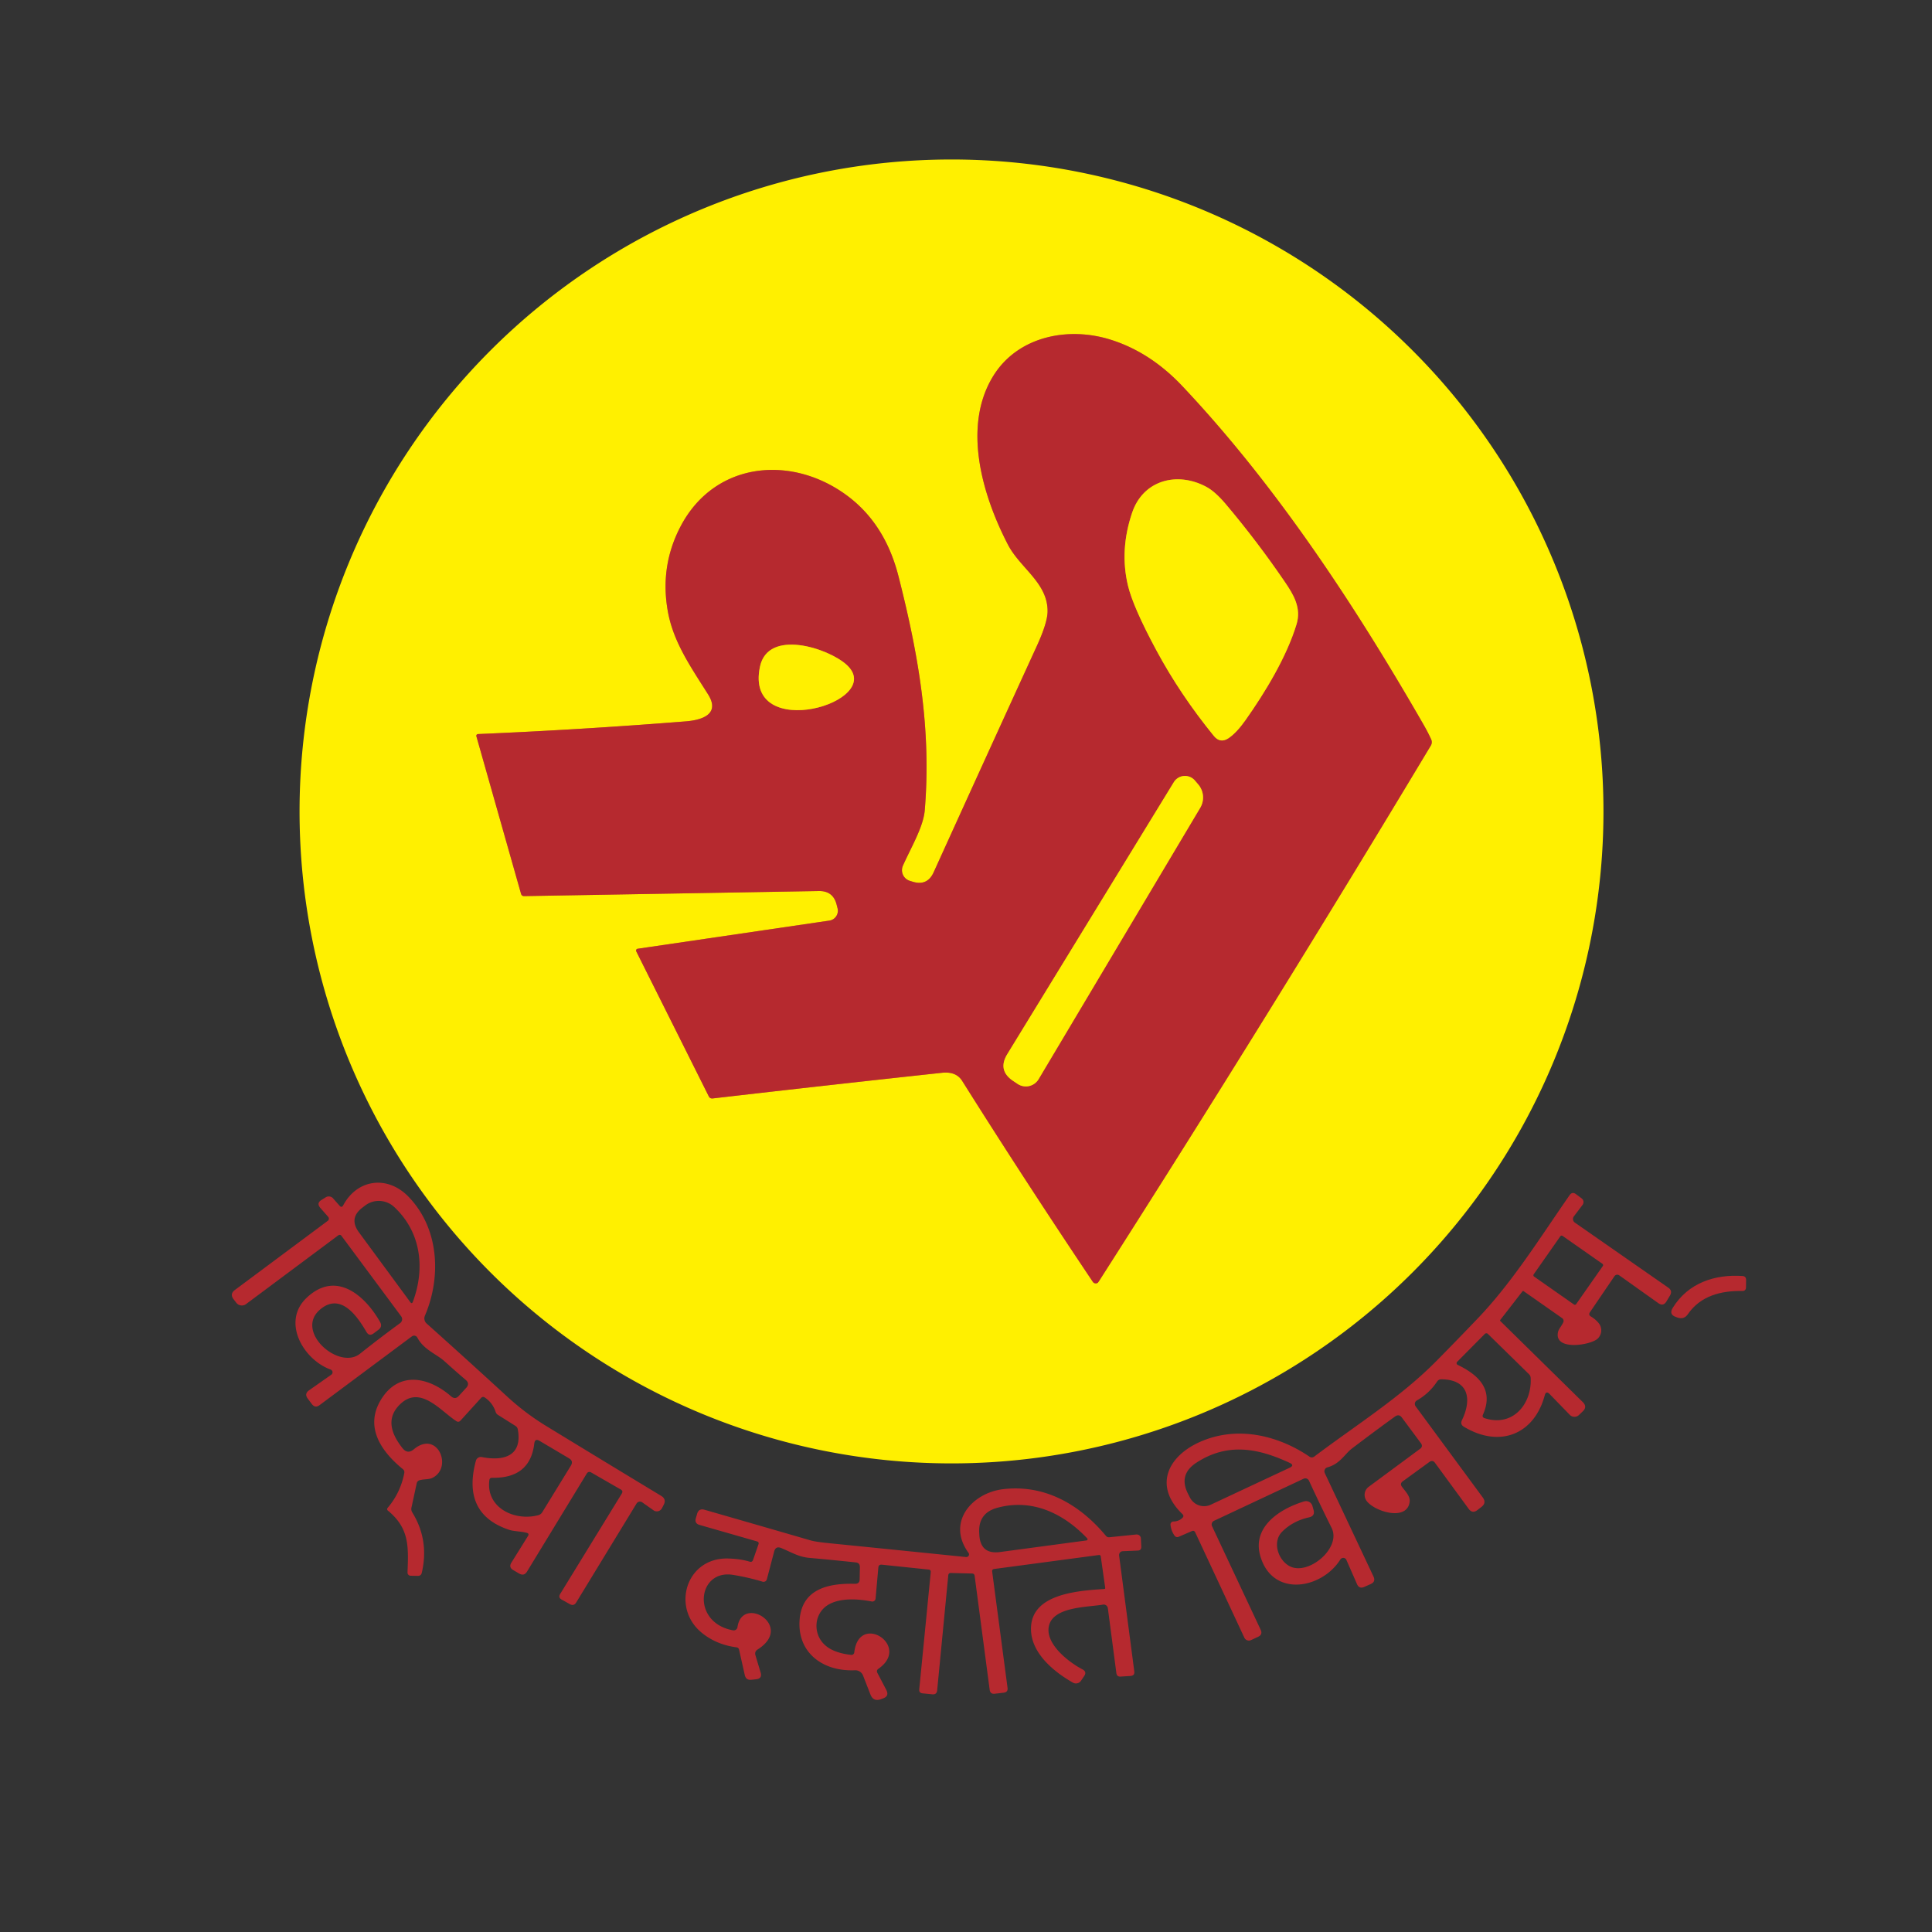 <?xml version="1.0" encoding="UTF-8" standalone="no"?>
<!DOCTYPE svg PUBLIC "-//W3C//DTD SVG 1.1//EN" "http://www.w3.org/Graphics/SVG/1.1/DTD/svg11.dtd">
<svg xmlns="http://www.w3.org/2000/svg" version="1.1" viewBox="0.00 0.00 400.00 400.00">
<rect x="0.00" y="0.00" width="400.00" height="400.00" fill="#333333" stroke="none"/>
<g stroke-width="2.00" fill="none" stroke-linecap="butt">
<path stroke="#db8d18" vector-effect="non-scaling-stroke" d="
  M 173.41 188.06
  A 2.06 2.06 0.0 0 1 171.71 190.60
  L 132.01 196.43
  A 0.38 0.37 72.9 0 0 131.73 196.97
  L 146.74 226.98
  Q 146.99 227.48 147.55 227.42
  Q 171.22 224.68 195.01 222.11
  Q 197.95 221.79 199.21 223.79
  Q 211.96 244.06 226.25 265.38
  A 0.74 0.74 0.0 0 0 227.29 265.58
  Q 227.34 265.54 227.61 265.13
  Q 262.72 210.18 296.24 154.36
  A 1.39 1.38 48.3 0 0 296.31 153.08
  Q 295.65 151.62 294.63 149.85
  C 280.55 125.37 264.23 100.54 244.80 79.95
  Q 238.16 72.91 229.95 70.33
  C 221.05 67.53 210.69 69.68 205.65 77.83
  C 199.16 88.32 203.42 102.62 208.67 112.74
  C 211.19 117.62 216.95 120.67 216.89 126.60
  Q 216.86 128.93 214.70 133.67
  Q 203.93 157.19 193.30 180.60
  Q 191.99 183.48 188.96 182.55
  L 188.37 182.37
  A 2.31 2.31 0.0 0 1 186.94 179.23
  C 188.57 175.55 191.17 171.24 191.46 167.75
  C 192.86 150.92 190.14 135.45 186.01 119.26
  Q 183.32 108.75 175.83 102.95
  C 164.32 94.05 148.09 95.35 140.93 108.94
  Q 136.57 117.23 138.28 126.64
  C 139.43 132.93 142.93 137.96 146.58 143.73
  C 149.26 147.97 145.12 149.10 141.99 149.35
  Q 120.54 151.06 98.96 151.98
  A 0.36 0.36 0.0 0 0 98.63 152.44
  L 107.87 185.03
  Q 108.01 185.54 108.54 185.53
  L 169.51 184.48
  Q 172.50 184.42 173.22 187.32
  L 173.41 188.06"
/>
<path stroke="#db8d18" vector-effect="non-scaling-stroke" d="
  M 239.41 134.63
  Q 244.38 143.86 251.32 152.37
  Q 252.65 153.99 254.39 152.81
  Q 256.06 151.66 257.87 149.09
  C 261.95 143.30 266.36 136.06 268.43 129.26
  C 269.46 125.88 267.85 123.17 266.02 120.49
  Q 260.31 112.10 253.76 104.35
  Q 251.57 101.76 249.73 100.78
  C 243.73 97.57 236.69 99.38 234.40 106.14
  Q 231.77 113.90 233.54 121.26
  Q 234.62 125.73 239.41 134.63"
/>
<path stroke="#db8d18" vector-effect="non-scaling-stroke" d="
  M 175.23 137.59
  C 171.41 134.17 159.03 130.14 157.35 138.01
  C 153.93 154.04 183.91 145.36 175.23 137.59"
/>
<path stroke="#db8d18" vector-effect="non-scaling-stroke" d="
  M 243.03 161.94
  L 208.56 218.23
  Q 206.48 221.62 209.79 223.81
  L 210.70 224.42
  A 3.07 3.06 -57.8 0 0 215.03 223.43
  L 248.49 167.25
  A 4.17 4.16 -49.9 0 0 248.08 162.41
  L 247.39 161.60
  A 2.71 2.70 40.5 0 0 243.03 161.94"
/>
</g>
<path fill="#fff000" d="
  M 331.98 168.00
  A 134.98 134.98 0.0 0 1 197.00 302.98
  A 134.98 134.98 0.0 0 1 62.02 168.00
  A 134.98 134.98 0.0 0 1 197.00 33.02
  A 134.98 134.98 0.0 0 1 331.98 168.00
  Z
  M 173.41 188.06
  A 2.06 2.06 0.0 0 1 171.71 190.60
  L 132.01 196.43
  A 0.38 0.37 72.9 0 0 131.73 196.97
  L 146.74 226.98
  Q 146.99 227.48 147.55 227.42
  Q 171.22 224.68 195.01 222.11
  Q 197.95 221.79 199.21 223.79
  Q 211.96 244.06 226.25 265.38
  A 0.74 0.74 0.0 0 0 227.29 265.58
  Q 227.34 265.54 227.61 265.13
  Q 262.72 210.18 296.24 154.36
  A 1.39 1.38 48.3 0 0 296.31 153.08
  Q 295.65 151.62 294.63 149.85
  C 280.55 125.37 264.23 100.54 244.80 79.95
  Q 238.16 72.91 229.95 70.33
  C 221.05 67.53 210.69 69.68 205.65 77.83
  C 199.16 88.32 203.42 102.62 208.67 112.74
  C 211.19 117.62 216.95 120.67 216.89 126.60
  Q 216.86 128.93 214.70 133.67
  Q 203.93 157.19 193.30 180.60
  Q 191.99 183.48 188.96 182.55
  L 188.37 182.37
  A 2.31 2.31 0.0 0 1 186.94 179.23
  C 188.57 175.55 191.17 171.24 191.46 167.75
  C 192.86 150.92 190.14 135.45 186.01 119.26
  Q 183.32 108.75 175.83 102.95
  C 164.32 94.05 148.09 95.35 140.93 108.94
  Q 136.57 117.23 138.28 126.64
  C 139.43 132.93 142.93 137.96 146.58 143.73
  C 149.26 147.97 145.12 149.10 141.99 149.35
  Q 120.54 151.06 98.96 151.98
  A 0.36 0.36 0.0 0 0 98.63 152.44
  L 107.87 185.03
  Q 108.01 185.54 108.54 185.53
  L 169.51 184.48
  Q 172.50 184.42 173.22 187.32
  L 173.41 188.06
  Z"
/>
<path fill="#b6292f" d="
  M 173.41 188.06
  L 173.22 187.32
  Q 172.50 184.42 169.51 184.48
  L 108.54 185.53
  Q 108.01 185.54 107.87 185.03
  L 98.63 152.44
  A 0.36 0.36 0.0 0 1 98.96 151.98
  Q 120.54 151.06 141.99 149.35
  C 145.12 149.10 149.26 147.97 146.58 143.73
  C 142.93 137.96 139.43 132.93 138.28 126.64
  Q 136.57 117.23 140.93 108.94
  C 148.09 95.35 164.32 94.05 175.83 102.95
  Q 183.32 108.75 186.01 119.26
  C 190.14 135.45 192.86 150.92 191.46 167.75
  C 191.17 171.24 188.57 175.55 186.94 179.23
  A 2.31 2.31 0.0 0 0 188.37 182.37
  L 188.96 182.55
  Q 191.99 183.48 193.30 180.60
  Q 203.93 157.19 214.70 133.67
  Q 216.86 128.93 216.89 126.60
  C 216.95 120.67 211.19 117.62 208.67 112.74
  C 203.42 102.62 199.16 88.32 205.65 77.83
  C 210.69 69.68 221.05 67.53 229.95 70.33
  Q 238.16 72.91 244.80 79.95
  C 264.23 100.54 280.55 125.37 294.63 149.85
  Q 295.65 151.62 296.31 153.08
  A 1.39 1.38 48.3 0 1 296.24 154.36
  Q 262.72 210.18 227.61 265.13
  Q 227.34 265.54 227.29 265.58
  A 0.74 0.74 0.0 0 1 226.25 265.38
  Q 211.96 244.06 199.21 223.79
  Q 197.95 221.79 195.01 222.11
  Q 171.22 224.68 147.55 227.42
  Q 146.99 227.48 146.74 226.98
  L 131.73 196.97
  A 0.38 0.37 72.9 0 1 132.01 196.43
  L 171.71 190.60
  A 2.06 2.06 0.0 0 0 173.41 188.06
  Z
  M 239.41 134.63
  Q 244.38 143.86 251.32 152.37
  Q 252.65 153.99 254.39 152.81
  Q 256.06 151.66 257.87 149.09
  C 261.95 143.30 266.36 136.06 268.43 129.26
  C 269.46 125.88 267.85 123.17 266.02 120.49
  Q 260.31 112.10 253.76 104.35
  Q 251.57 101.76 249.73 100.78
  C 243.73 97.57 236.69 99.38 234.40 106.14
  Q 231.77 113.90 233.54 121.26
  Q 234.62 125.73 239.41 134.63
  Z
  M 175.23 137.59
  C 171.41 134.17 159.03 130.14 157.35 138.01
  C 153.93 154.04 183.91 145.36 175.23 137.59
  Z
  M 243.03 161.94
  L 208.56 218.23
  Q 206.48 221.62 209.79 223.81
  L 210.70 224.42
  A 3.07 3.06 -57.8 0 0 215.03 223.43
  L 248.49 167.25
  A 4.17 4.16 -49.9 0 0 248.08 162.41
  L 247.39 161.60
  A 2.71 2.70 40.5 0 0 243.03 161.94
  Z"
/>
<path fill="#fff000" d="
  M 233.54 121.26
  Q 231.77 113.90 234.40 106.14
  C 236.69 99.38 243.73 97.57 249.73 100.78
  Q 251.57 101.76 253.76 104.35
  Q 260.31 112.10 266.02 120.49
  C 267.85 123.17 269.46 125.88 268.43 129.26
  C 266.36 136.06 261.95 143.30 257.87 149.09
  Q 256.06 151.66 254.39 152.81
  Q 252.65 153.99 251.32 152.37
  Q 244.38 143.86 239.41 134.63
  Q 234.62 125.73 233.54 121.26
  Z"
/>
<path fill="#fff000" d="
  M 157.35 138.01
  C 159.03 130.14 171.41 134.17 175.23 137.59
  C 183.91 145.36 153.93 154.04 157.35 138.01
  Z"
/>
<path fill="#fff000" d="
  M 208.56 218.23
  L 243.03 161.94
  A 2.71 2.70 40.5 0 1 247.39 161.60
  L 248.08 162.41
  A 4.17 4.16 -49.9 0 1 248.49 167.25
  L 215.03 223.43
  A 3.07 3.06 -57.8 0 1 210.70 224.42
  L 209.79 223.81
  Q 206.48 221.62 208.56 218.23
  Z"
/>
<path fill="#b6292f" d="
  M 109.04 317.35
  C 107.85 317.03 106.41 317.07 105.37 316.72
  Q 95.56 313.42 98.53 302.43
  A 1.06 1.06 0.0 0 1 99.76 301.67
  C 104.29 302.56 108.22 301.46 107.20 295.91
  A 1.02 1.02 0.0 0 0 106.74 295.23
  L 103.10 292.94
  A 1.18 1.12 7.7 0 1 102.62 292.34
  Q 102.01 290.43 100.37 289.34
  Q 99.94 289.05 99.59 289.44
  L 95.34 294.12
  Q 94.95 294.54 94.48 294.23
  C 91.29 292.18 87.16 286.85 83.04 290.55
  Q 78.91 294.27 83.33 299.82
  Q 84.38 301.15 85.68 300.06
  C 90.55 295.99 93.83 303.80 89.56 305.96
  C 88.77 306.36 87.77 306.19 86.83 306.48
  A 0.81 0.81 0.0 0 0 86.28 307.08
  L 85.19 312.12
  Q 85.07 312.66 85.36 313.13
  Q 88.89 318.86 87.33 325.61
  Q 87.18 326.28 86.49 326.27
  L 85.02 326.24
  A 0.66 0.66 0.0 0 1 84.37 325.55
  C 84.59 320.10 84.73 316.38 80.29 312.74
  A 0.38 0.37 -50.2 0 1 80.25 312.20
  Q 82.91 309.07 83.70 305.00
  Q 83.80 304.49 83.40 304.16
  C 78.77 300.39 75.52 295.37 78.84 289.85
  C 82.52 283.72 88.80 285.09 93.40 289.10
  Q 94.24 289.83 94.99 289.01
  L 96.53 287.33
  Q 97.32 286.46 96.43 285.70
  Q 94.18 283.78 92.05 281.85
  C 90.39 280.34 87.73 279.46 86.41 276.94
  A 0.76 0.76 0.0 0 0 85.28 276.68
  L 66.16 290.92
  Q 65.25 291.60 64.56 290.69
  L 63.72 289.57
  Q 62.96 288.56 64.00 287.84
  L 68.60 284.61
  A 0.61 0.60 37.4 0 0 68.45 283.55
  C 62.80 281.51 58.26 273.68 63.46 268.72
  C 69.58 262.88 75.61 268.26 78.69 273.70
  Q 79.23 274.66 78.35 275.32
  L 77.36 276.06
  Q 76.44 276.75 75.86 275.75
  C 74.04 272.65 70.58 267.43 66.25 271.14
  C 60.95 275.69 70.16 283.74 74.53 280.28
  Q 78.69 276.97 82.84 273.94
  A 1.01 1.00 -36.4 0 0 83.06 272.53
  L 70.73 255.91
  Q 70.42 255.48 69.99 255.80
  L 50.94 270.00
  A 1.45 1.45 0.0 0 1 48.93 269.73
  L 48.38 269.02
  Q 47.51 267.91 48.64 267.07
  L 67.86 252.76
  A 0.56 0.56 0.0 0 0 67.95 251.94
  L 66.32 250.08
  Q 65.47 249.11 66.57 248.43
  L 67.44 247.89
  A 1.20 1.18 -36.4 0 1 68.96 248.11
  L 70.30 249.63
  Q 70.75 250.13 71.06 249.54
  C 73.95 244.15 80.14 243.28 84.49 247.68
  C 90.86 254.15 91.46 264.25 87.97 272.41
  A 1.43 1.43 0.0 0 0 88.33 274.02
  Q 96.58 281.40 104.95 289.09
  Q 108.76 292.60 113.09 295.24
  Q 125.14 302.60 136.90 309.71
  Q 138.01 310.38 137.42 311.54
  L 137.05 312.26
  A 1.19 1.19 0.0 0 1 135.30 312.69
  L 132.96 311.04
  A 0.83 0.82 -56.7 0 0 131.79 311.29
  L 119.30 331.77
  Q 118.81 332.58 117.98 332.12
  L 116.29 331.18
  Q 115.52 330.75 115.98 330.01
  L 128.74 309.22
  Q 129.06 308.70 128.53 308.39
  L 122.42 304.87
  Q 121.82 304.53 121.46 305.12
  L 109.12 325.37
  Q 108.51 326.37 107.49 325.79
  L 106.28 325.08
  Q 105.27 324.51 105.88 323.52
  L 109.31 318.02
  Q 109.63 317.50 109.04 317.35
  Z
  M 85.49 269.49
  C 88.04 262.62 87.21 255.10 81.60 249.88
  A 4.67 4.66 47.7 0 0 75.60 249.59
  L 75.04 250.02
  Q 72.16 252.21 74.31 255.13
  L 84.93 269.57
  Q 85.29 270.05 85.49 269.49
  Z
  M 101.88 305.96
  Q 101.39 305.95 101.32 306.44
  C 100.56 312.18 106.57 315.01 111.45 313.70
  A 1.39 1.37 -81.3 0 0 112.27 313.09
  L 118.19 303.45
  Q 118.77 302.50 117.81 301.93
  L 111.72 298.32
  Q 110.76 297.75 110.62 298.85
  C 110.04 303.75 107.08 306.06 101.88 305.96
  Z"
/>
<path fill="#b6292f" d="
  M 319.82 288.90
  C 317.61 297.08 310.40 299.81 303.08 295.39
  Q 302.27 294.89 302.68 294.03
  C 304.76 289.73 304.12 285.61 298.41 285.57
  Q 297.84 285.57 297.53 286.04
  Q 295.90 288.50 293.34 289.95
  A 0.83 0.82 56.8 0 0 293.09 291.16
  L 306.98 310.02
  Q 307.82 311.15 306.71 312.00
  L 305.87 312.65
  Q 304.85 313.44 304.08 312.40
  L 297.11 302.88
  Q 296.61 302.20 295.93 302.69
  L 290.43 306.69
  Q 289.78 307.16 290.25 307.81
  C 290.83 308.61 291.99 309.73 291.86 310.88
  C 291.39 315.13 284.34 312.89 282.87 310.64
  A 2.08 2.08 0.0 0 1 283.37 307.83
  L 293.99 299.98
  Q 294.69 299.47 294.17 298.78
  L 290.25 293.50
  Q 289.65 292.68 288.82 293.28
  Q 284.50 296.40 279.88 299.92
  C 278.41 301.04 277.44 303.09 274.83 303.80
  A 0.85 0.85 0.0 0 0 274.28 304.98
  L 284.37 326.41
  Q 284.87 327.48 283.79 327.96
  L 282.46 328.55
  Q 281.41 329.02 280.95 327.97
  L 278.76 322.97
  A 0.72 0.71 -40.8 0 0 277.50 322.88
  C 273.64 329.04 263.34 330.83 260.90 322.04
  C 259.27 316.16 264.87 312.40 270.01 310.85
  A 1.37 1.36 -16.3 0 1 271.72 311.78
  L 271.95 312.59
  Q 272.32 313.86 271.03 314.15
  Q 267.65 314.90 265.42 317.16
  C 263.36 319.27 264.64 323.08 267.08 324.30
  C 270.95 326.22 277.74 320.46 275.71 316.37
  Q 273.29 311.49 271.01 306.56
  A 0.84 0.84 0.0 0 0 269.89 306.16
  L 251.34 314.87
  A 0.84 0.84 0.0 0 0 250.94 315.98
  L 261.01 337.43
  Q 261.47 338.42 260.48 338.88
  L 259.00 339.57
  A 1.04 1.03 64.9 0 1 257.63 339.07
  L 247.46 317.27
  Q 247.23 316.79 246.75 317.00
  L 244.08 318.16
  Q 243.51 318.41 243.15 317.90
  Q 242.45 316.88 242.34 315.67
  A 0.61 0.60 87.4 0 1 242.94 315.01
  Q 244.03 315.00 244.80 314.27
  Q 245.21 313.88 244.81 313.48
  C 238.68 307.56 241.89 301.39 248.56 298.48
  C 256.09 295.19 264.48 297.07 271.14 301.60
  A 0.82 0.82 0.0 0 0 272.10 301.57
  C 280.52 295.22 289.94 289.32 297.33 281.84
  Q 301.68 277.44 305.95 272.97
  C 313.24 265.33 318.93 256.11 324.96 247.46
  Q 325.51 246.66 326.29 247.24
  L 327.46 248.11
  A 0.96 0.96 0.0 0 1 327.65 249.46
  L 325.85 251.84
  A 0.91 0.90 36.0 0 0 326.06 253.13
  L 345.39 266.59
  Q 346.34 267.24 345.75 268.23
  L 345.03 269.43
  Q 344.37 270.54 343.32 269.79
  L 335.25 264.05
  A 0.71 0.71 0.0 0 0 334.25 264.23
  L 329.19 271.67
  Q 328.81 272.22 329.38 272.57
  Q 330.39 273.17 331.02 273.98
  A 2.36 2.35 -39.6 0 1 330.71 277.21
  C 329.21 278.52 321.71 279.72 322.57 275.78
  C 322.72 275.11 323.37 274.48 323.68 273.72
  A 0.69 0.69 0.0 0 0 323.43 272.91
  L 315.48 267.34
  Q 315.32 267.22 315.19 267.38
  L 310.63 273.26
  Q 310.52 273.40 310.65 273.53
  L 327.70 290.29
  Q 328.69 291.26 327.69 292.21
  L 326.91 292.96
  A 1.35 1.34 -43.9 0 1 325.01 292.93
  L 320.84 288.63
  Q 320.10 287.87 319.82 288.90
  Z
  M 331.848 262.12
  A 0.33 0.33 0.0 0 0 331.767 261.66
  L 323.51 255.879
  A 0.33 0.33 0.0 0 0 323.05 255.96
  L 317.532 263.84
  A 0.33 0.33 0.0 0 0 317.613 264.3
  L 325.87 270.081
  A 0.33 0.33 0.0 0 0 326.33 270
  L 331.848 262.12
  Z
  M 307.38 293.62
  C 313.25 295.52 317.19 290.64 316.91 285.29
  A 1.16 1.15 -69.2 0 0 316.56 284.51
  L 308.05 276.17
  A 0.46 0.45 -45.4 0 0 307.41 276.18
  L 301.68 281.96
  A 0.39 0.39 0.0 0 0 301.79 282.58
  C 306.12 284.66 309.33 287.71 307.04 292.86
  Q 306.78 293.43 307.38 293.62
  Z
  M 266.99 302.86
  C 260.52 299.85 254.18 298.61 247.71 302.83
  Q 243.92 305.29 245.99 309.32
  L 246.37 310.06
  A 3.29 3.29 0.0 0 0 250.68 311.53
  L 266.99 303.89
  Q 268.10 303.37 266.99 302.86
  Z"
/>
<path fill="#b6292f" d="
  M 346.31 270.80
  C 349.51 265.59 355.06 263.80 360.76 264.18
  Q 361.52 264.24 361.51 264.99
  L 361.49 266.53
  Q 361.47 267.30 360.70 267.29
  C 356.32 267.20 352.05 268.30 349.47 272.07
  Q 348.66 273.26 347.30 272.78
  L 346.96 272.66
  Q 345.49 272.14 346.31 270.80
  Z"
/>
<path fill="#b6292f" d="
  M 181.85 324.54
  L 181.28 330.97
  A 0.67 0.67 0.0 0 1 180.49 331.57
  C 177.69 331.04 173.92 330.74 171.40 332.30
  C 168.58 334.06 168.29 337.99 170.52 340.32
  C 171.96 341.82 174.16 342.39 176.23 342.63
  A 0.58 0.58 0.0 0 0 176.87 342.12
  C 177.79 333.73 188.72 340.73 181.88 345.49
  Q 181.38 345.83 181.66 346.37
  L 183.49 349.86
  Q 184.18 351.18 182.77 351.66
  L 182.33 351.82
  Q 180.81 352.34 180.22 350.84
  L 178.69 346.91
  A 1.74 1.73 -11.9 0 0 176.99 345.81
  C 170.46 346.09 165.34 342.31 165.52 335.94
  C 165.72 329.02 171.35 327.76 177.02 327.91
  Q 177.97 327.93 177.98 326.99
  L 178.03 324.45
  Q 178.04 323.57 177.17 323.48
  Q 172.46 322.98 167.55 322.54
  C 165.31 322.34 163.74 321.32 161.73 320.50
  Q 160.59 320.04 160.28 321.23
  L 158.77 326.97
  A 0.71 0.71 0.0 0 1 157.88 327.47
  Q 154.95 326.58 151.75 326.06
  C 144.36 324.86 143.06 335.96 151.76 337.54
  A 0.79 0.79 0.0 0 0 152.69 336.88
  C 153.65 330.09 164.54 336.65 156.87 341.50
  Q 156.18 341.93 156.41 342.72
  L 157.47 346.24
  Q 157.87 347.55 156.51 347.68
  L 155.55 347.78
  Q 154.44 347.89 154.20 346.81
  L 153.02 341.56
  Q 152.92 341.12 152.47 341.06
  Q 148.15 340.48 145.11 337.89
  C 139.03 332.71 142.07 322.54 150.63 322.67
  Q 153.20 322.72 155.20 323.32
  Q 155.72 323.49 155.91 322.96
  L 157.03 319.74
  Q 157.20 319.27 156.72 319.13
  L 144.84 315.72
  Q 143.75 315.41 144.07 314.33
  L 144.33 313.42
  Q 144.68 312.24 145.86 312.58
  Q 156.56 315.65 167.78 318.91
  Q 168.88 319.23 171.64 319.50
  Q 185.70 320.91 200.02 322.37
  A 0.55 0.55 0.0 0 0 200.52 321.50
  C 195.92 315.18 201.22 309.07 207.74 308.31
  C 216.40 307.31 223.61 311.55 228.96 317.97
  Q 229.25 318.32 229.70 318.27
  L 235.26 317.70
  A 0.87 0.86 -4.1 0 1 236.21 318.52
  L 236.29 320.21
  Q 236.33 321.00 235.54 321.03
  L 232.45 321.16
  A 0.80 0.79 85.0 0 0 231.70 322.06
  L 234.84 346.02
  Q 234.96 346.93 234.05 346.99
  L 232.01 347.12
  Q 231.23 347.17 231.13 346.39
  L 229.37 332.97
  A 0.88 0.87 81.2 0 0 228.35 332.22
  C 225.23 332.77 217.91 332.60 217.14 336.77
  C 216.46 340.44 221.32 344.17 224.12 345.63
  Q 225.06 346.13 224.47 347.01
  L 223.81 347.98
  A 1.27 1.26 31.7 0 1 222.13 348.37
  C 217.88 345.94 213.25 341.99 213.46 336.89
  C 213.75 330.15 222.67 329.35 228.61 328.99
  Q 228.86 328.97 228.82 328.73
  L 227.90 322.25
  Q 227.85 321.91 227.50 321.95
  L 205.85 324.84
  Q 205.35 324.90 205.42 325.40
  L 208.60 349.44
  Q 208.72 350.34 207.82 350.45
  L 205.96 350.67
  Q 205.02 350.78 204.90 349.84
  L 201.79 326.27
  Q 201.73 325.80 201.25 325.78
  L 196.86 325.67
  Q 196.38 325.66 196.33 326.15
  L 194.03 349.96
  Q 193.94 350.88 193.03 350.79
  L 191.00 350.59
  Q 190.25 350.51 190.32 349.75
  L 192.70 325.51
  Q 192.75 325.01 192.25 324.96
  L 182.58 323.95
  Q 181.91 323.88 181.85 324.54
  Z
  M 225.10 318.51
  C 220.25 313.39 213.77 310.20 206.52 312.16
  Q 202.49 313.24 202.74 317.41
  L 202.76 317.80
  Q 203.01 321.87 207.05 321.33
  L 224.95 318.93
  A 0.25 0.25 0.0 0 0 225.10 318.51
  Z"
/>
</svg>
